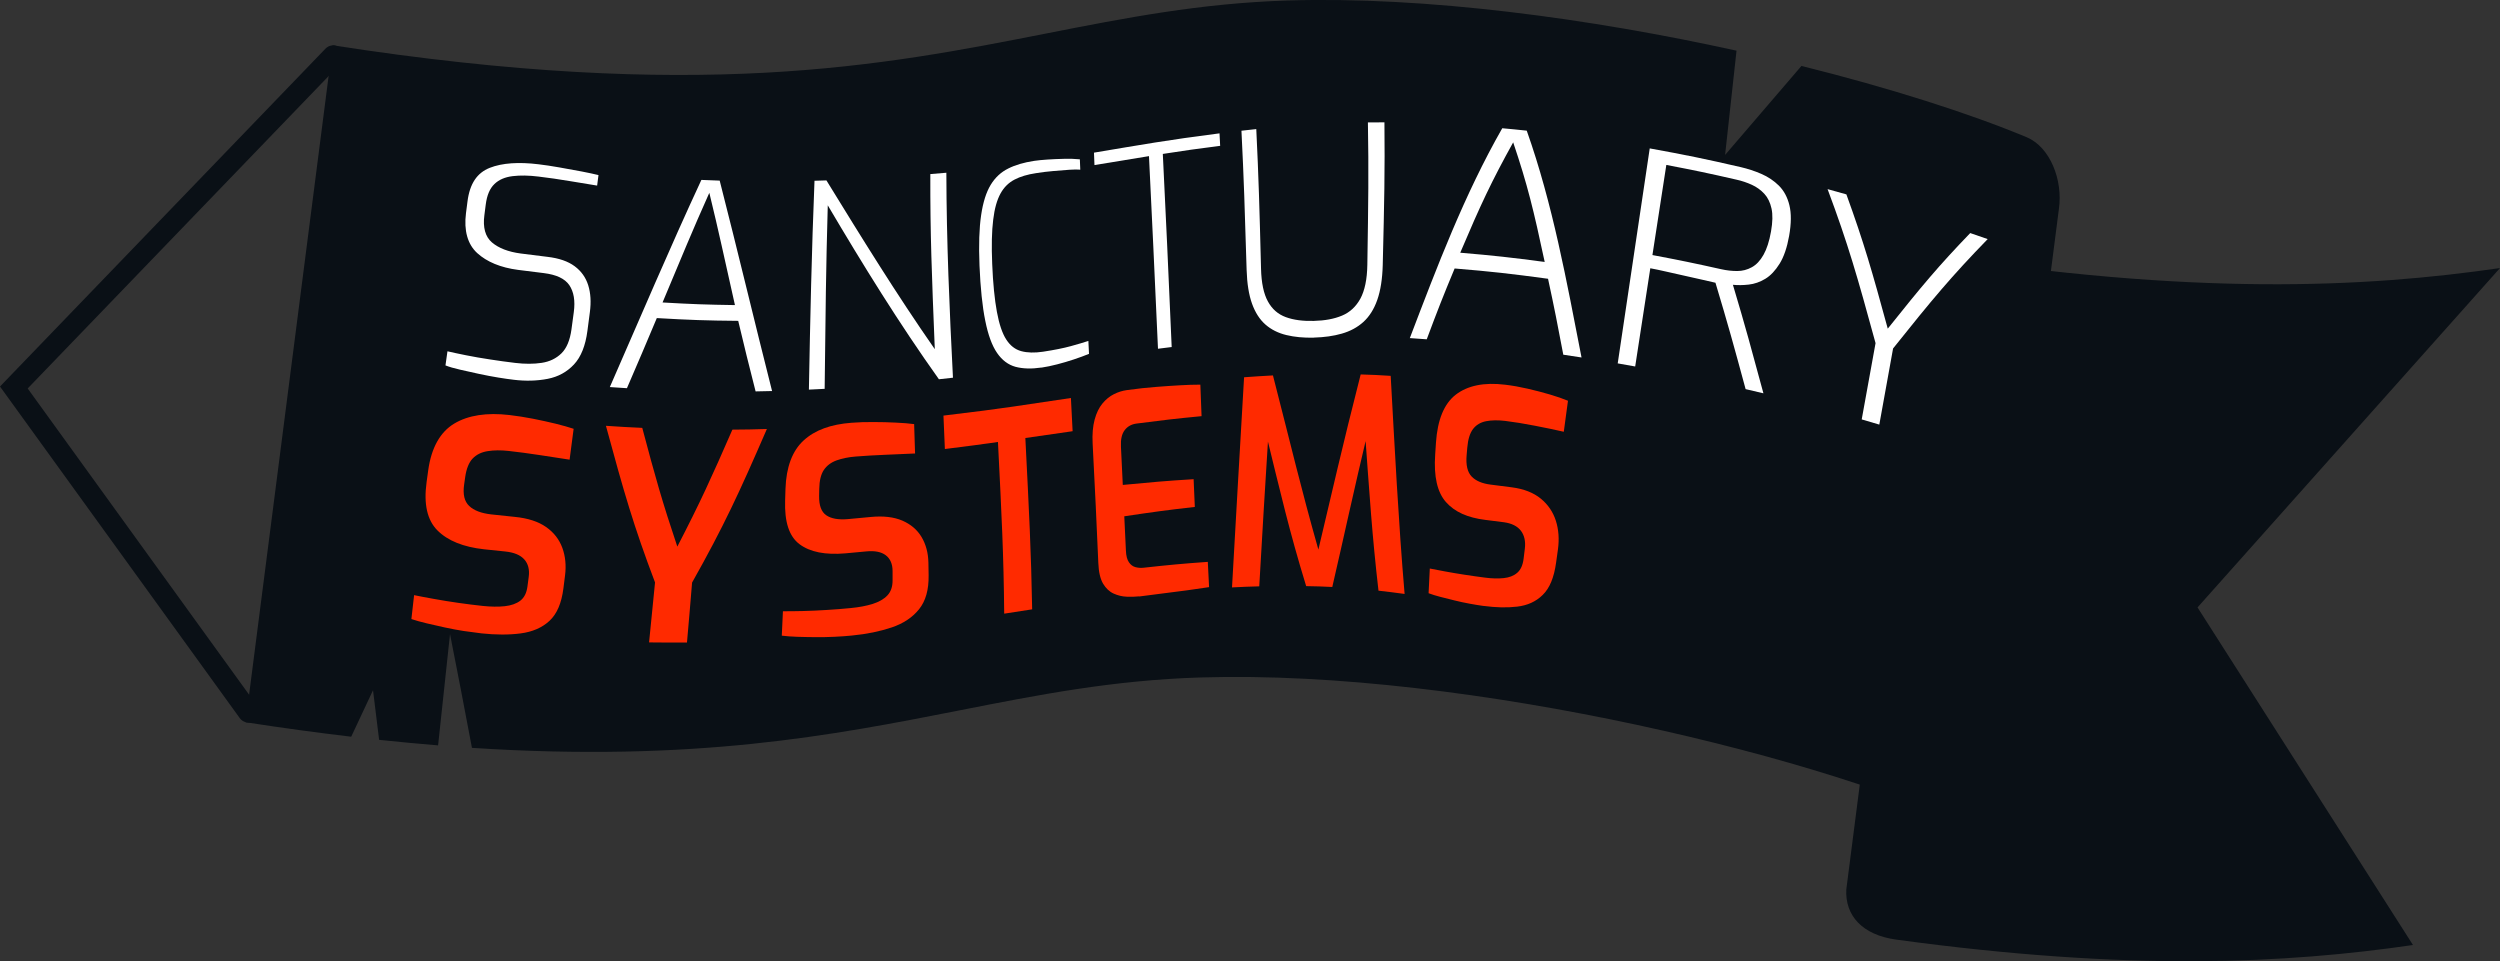 <?xml version="1.0" encoding="UTF-8"?>
<svg id="a" data-name="Layer 1" xmlns="http://www.w3.org/2000/svg" viewBox="0 0 352.27 135.44">
  <rect x="0" y="0" width="352.27" height="135.44" fill="#333333" stroke="none"/>
  <defs>
    <style>
      .b {
        fill: #ff2a00;
      }

      .c {
        fill: #fff;
      }

      .d {
        fill-rule: evenodd;
      }

      .d, .e {
        fill: #0a1016;
      }

      .f {
        fill: none;
        stroke: #0a1016;
        stroke-linecap: round;
        stroke-width: 3px;
      }
    </style>
  </defs>
  <path class="d" d="M49.5,103.81c-4.72-.56-9.68-1.23-14.9-2.04L46.86,6.38c51.45,7.99,77.49,2.88,100.6-1.67C158.62,2.52,169.09.46,181.42.07c19.47-.61,42.64,2.53,63.27,7.07l-1.61,14.69,10.76-12.54c12.5,3.12,23.6,6.66,31.72,10.04,3.34,1.39,5.15,6.09,4.55,10.15l-11.28,87.74c-19.99-10-71.83-22.94-109.68-21.76-12.32.38-22.8,2.44-33.96,4.64-17.76,3.49-37.26,7.32-68.69,5.28-1.01-5.42-2.24-11.73-3.09-16.03l-1.68,15.68c-2.68-.22-5.45-.48-8.31-.78l-.86-6.99-3.07,6.54Z"/>
  <path class="e" d="M352.27,37.77c-19.19,2.79-43.17,3.92-80.61-1.9l-11.5,89.45c-.2,3.65,2.21,6.42,7.04,7.08,33.03,4.51,54.99,3.35,72.81.76l-30.36-47.57,42.62-47.82Z"/>
  <path class="f" d="M46.95,7.89L1.95,54.6l33.05,45.71"/>
  <g>
    <g>
      <path class="c" d="M72.38,53.51c-.6-.07-1.32-.17-2.17-.31-.85-.14-1.75-.31-2.69-.51-.95-.2-1.84-.4-2.69-.6-.84-.19-1.53-.39-2.06-.6.11-.8.17-1.2.28-1.99.69.16,1.57.35,2.62.56,1.05.21,2.19.41,3.39.59,1.21.19,2.39.35,3.56.49,1.34.16,2.57.16,3.7-.01,1.13-.17,2.05-.62,2.79-1.34.74-.73,1.2-1.85,1.41-3.35.13-.99.2-1.48.33-2.45.22-1.62,0-2.88-.63-3.81-.64-.93-1.83-1.48-3.61-1.7-1.42-.17-2.14-.26-3.6-.45-2.47-.32-4.41-1.13-5.77-2.37-1.36-1.25-1.89-3.18-1.58-5.62.08-.66.13-.99.21-1.63.32-2.56,1.37-4.06,3.14-4.76,1.77-.7,4.11-.84,6.89-.5.86.1,1.84.25,2.92.44,1.09.19,2.13.38,3.13.57,1,.2,1.79.36,2.38.51-.07.58-.11.88-.19,1.48-1.11-.18-2.4-.39-3.89-.64-1.48-.25-2.94-.46-4.37-.63-1.37-.17-2.59-.19-3.65-.06-1.06.13-1.92.49-2.56,1.11-.65.62-1.06,1.57-1.23,2.92-.08.58-.11.88-.19,1.48-.23,1.72.13,3.03,1.07,3.83.94.8,2.3,1.33,4.05,1.56,1.53.2,2.28.29,3.76.47,1.64.19,2.91.63,3.85,1.33.94.7,1.57,1.6,1.91,2.7.34,1.1.41,2.35.23,3.73-.14,1.06-.21,1.59-.35,2.67-.27,2.08-.9,3.67-1.89,4.73-.99,1.06-2.22,1.74-3.7,2.03-1.48.29-3.08.34-4.82.13Z"/>
      <path class="c" d="M85.93,54.54c4.27-9.74,8.42-19.55,12.9-29.19,1.04.05,1.55.07,2.58.1,2.53,9.87,4.88,19.78,7.38,29.65-.93.02-1.39.03-2.32.05-1.03-4-1.51-6.02-2.45-9.94-4.53-.04-6.79-.12-11.47-.39-1.63,3.87-2.47,5.87-4.21,9.88-.96-.06-1.45-.09-2.42-.16ZM93.36,42.62c4.16.24,6.17.31,10.2.37-1.54-6.83-2.23-10.16-3.61-15.82-2.46,5.5-3.77,8.73-6.59,15.45Z"/>
      <path class="c" d="M113.98,54.91c.18-9.81.39-19.63.79-29.44.67-.02,1-.03,1.68-.05,4.93,8.02,9.89,16.06,15.27,23.78-.43-10.71-.65-16.11-.63-24.67.89-.07,1.34-.11,2.26-.19.02,9.62.44,19.27.93,28.88-.8.09-1.19.14-1.98.22-5.61-7.87-10.75-16.19-15.66-24.51-.26,9.13-.31,14.83-.44,25.86-.89.05-1.34.07-2.23.11Z"/>
      <path class="c" d="M146.75,51.79c-1.41.21-2.62.17-3.65-.1-1.03-.28-1.9-.93-2.6-1.95-.71-1.02-1.27-2.54-1.67-4.55-.41-2.01-.68-4.63-.81-7.76-.12-2.94-.04-5.29.23-7.12.27-1.83.72-3.23,1.35-4.27.63-1.03,1.45-1.79,2.46-2.29,1.01-.51,2.22-.86,3.65-1.08.54-.08,1.17-.14,1.91-.19.74-.05,1.51-.08,2.31-.1.8-.02,1.54,0,2.23.07.02.57.03.87.06,1.46-.34-.04-.86-.03-1.53.01-.68.04-1.43.1-2.26.18-.83.07-1.64.17-2.45.3-1.2.18-2.21.48-3.03.91-.82.43-1.48,1.07-1.97,1.96-.49.89-.84,2.1-1.03,3.69-.2,1.59-.25,3.65-.14,6.25.11,2.73.34,5,.66,6.73.32,1.73.76,3.04,1.32,3.9.55.86,1.26,1.41,2.11,1.64.85.23,1.87.26,3.07.08,1.58-.24,2.88-.5,3.9-.78,1.02-.28,1.86-.53,2.49-.74.04.73.06,1.09.09,1.82-.65.27-1.37.53-2.15.79-.78.26-1.56.49-2.34.69-.78.2-1.51.36-2.21.46Z"/>
      <path class="c" d="M163.17,49.15c-.53-11.71-.81-17.81-1.27-27.15-3.13.5-4.67.76-7.68,1.26-.03-.71-.04-1.06-.07-1.75,6.77-1.13,10.26-1.77,17.69-2.72.04.69.05,1.04.09,1.76-3.3.42-4.92.65-8.08,1.14.47,9.35.73,15.47,1.25,27.21-.77.1-1.15.14-1.92.24Z"/>
      <path class="c" d="M185.11,47.58c-1.43.03-2.71-.09-3.86-.37-1.15-.28-2.13-.77-2.94-1.48-.81-.71-1.44-1.69-1.89-2.94-.45-1.25-.7-2.84-.76-4.74-.26-8.64-.39-12.86-.73-19.63.83-.09,1.25-.14,2.09-.23.33,6.78.45,11.01.67,19.68.05,1.99.37,3.53.97,4.61.59,1.08,1.43,1.81,2.53,2.21,1.09.4,2.4.57,3.93.53,1.56-.04,2.88-.28,3.99-.75,1.1-.46,1.96-1.26,2.58-2.39.61-1.13.95-2.73.98-4.77.14-8.87.2-13.2.08-20.06.92-.01,1.39-.01,2.33-.01.07,6.87-.02,11.21-.24,20.11-.05,1.95-.31,3.6-.77,4.91-.46,1.31-1.12,2.35-1.96,3.11-.84.76-1.85,1.3-3.03,1.64-1.18.34-2.49.52-3.94.56Z"/>
      <path class="c" d="M198.66,47.63c3.85-10.09,7.65-20.15,13.02-29.56,1.38.13,2.07.19,3.45.34,3.67,10.36,5.62,21.21,7.72,31.96-1.03-.16-1.55-.24-2.57-.39-.82-4.33-1.24-6.5-2.15-10.7-5.33-.72-7.97-1.02-13.16-1.45-1.63,3.91-2.42,5.93-3.93,9.98-.96-.07-1.44-.11-2.39-.17ZM205.76,35.61c4.71.4,7.09.66,11.9,1.3-1.56-7.3-2.41-10.84-4.44-16.85-3.05,5.5-4.58,8.76-7.46,15.55Z"/>
      <path class="c" d="M227.95,51.2c1.51-10.1,3.01-20.19,4.51-30.29,5.17.94,7.75,1.47,12.83,2.64.98.23,1.95.54,2.89.95.95.41,1.77.96,2.48,1.66.7.7,1.2,1.61,1.48,2.76.28,1.14.27,2.57-.04,4.33-.29,1.63-.74,2.95-1.34,3.91-.6.96-1.27,1.68-2.02,2.13-.75.45-1.52.72-2.33.81-.8.09-1.55.1-2.23.03,1.78,5.95,2.62,9.08,4.3,15.29-1-.24-1.5-.36-2.51-.59-1.65-6.09-2.49-9.15-4.25-14.99-.5-.11-1.14-.26-1.92-.44-.79-.18-1.62-.37-2.49-.56-.87-.19-1.73-.39-2.58-.58-.84-.19-1.57-.35-2.19-.46-.83,5.36-1.26,8.19-2.13,13.84-.99-.18-1.49-.27-2.48-.44ZM232.84,35.94c3.87.73,5.81,1.13,9.67,1.99.79.18,1.55.26,2.28.26.73,0,1.41-.18,2.05-.53.64-.35,1.19-.93,1.65-1.75.46-.81.82-1.92,1.06-3.29.23-1.32.26-2.39.07-3.24-.19-.85-.52-1.54-1.01-2.07-.49-.53-1.08-.96-1.76-1.27-.68-.31-1.41-.56-2.19-.73-3.92-.9-5.89-1.31-9.86-2.07-.72,4.64-1.12,7.26-1.96,12.71Z"/>
      <path class="c" d="M262.33,59.1c.79-4.35,1.18-6.54,1.95-10.75-2.56-9.36-3.86-13.95-6.76-21.7,1.06.29,1.59.44,2.65.74,2.48,6.83,3.61,10.78,5.83,18.92,4.79-6,7.14-8.82,11.62-13.47.99.34,1.48.51,2.46.85-5.11,5.26-7.82,8.51-13.33,15.41-.76,4.21-1.16,6.38-1.94,10.73-.99-.3-1.48-.44-2.47-.73Z"/>
    </g>
    <g>
      <path class="b" d="M67.8,89.24c-.78-.09-1.6-.2-2.48-.33-.87-.14-1.76-.3-2.66-.5-.9-.2-1.75-.39-2.55-.58-.8-.19-1.51-.39-2.14-.6.14-1.29.22-1.97.38-3.37.81.17,1.76.35,2.84.54,1.08.2,2.22.38,3.4.55,1.18.17,2.32.31,3.42.43,1.15.12,2.19.14,3.11.04.92-.1,1.65-.36,2.2-.78.55-.43.88-1.08,1-1.98.07-.54.11-.81.18-1.36.14-1.02-.07-1.85-.62-2.47-.55-.62-1.44-.99-2.68-1.12-1.19-.12-1.79-.18-2.99-.31-2.92-.32-5.12-1.21-6.56-2.65-1.44-1.44-1.97-3.68-1.54-6.81.09-.67.14-1,.23-1.68.44-3.16,1.68-5.38,3.66-6.57,1.98-1.19,4.6-1.58,7.78-1.21,1.09.13,2.19.3,3.32.52,1.12.22,2.19.46,3.19.7,1,.25,1.85.49,2.54.72-.23,1.75-.35,2.62-.57,4.35-1.21-.19-2.59-.39-4.17-.64-1.58-.24-3.05-.44-4.43-.59-1.09-.12-2.07-.11-2.95.03-.88.14-1.58.49-2.11,1.04-.53.56-.88,1.43-1.05,2.61-.06.42-.09.64-.15,1.06-.2,1.38.04,2.38.71,3.01.67.64,1.7,1.03,3.09,1.19,1.34.15,2,.22,3.32.35,1.86.18,3.33.66,4.43,1.43,1.1.77,1.86,1.76,2.29,2.94.43,1.18.56,2.48.38,3.88-.09.74-.14,1.11-.23,1.83-.27,2.1-.91,3.59-1.96,4.57-1.05.97-2.4,1.55-4.06,1.77-1.66.22-3.52.21-5.59-.01Z"/>
      <path class="b" d="M91.46,90.52c.32-3.11.49-4.83.84-8.45-3.03-8-4.38-12.71-6.92-22.07,2.07.14,3.09.2,5.12.29,1.84,6.94,2.82,10.42,4.94,16.73,3.25-6.28,4.81-9.72,7.76-16.48,1.94-.01,2.91-.03,4.86-.09-3.92,9.03-6.06,13.68-10.54,21.64-.3,3.61-.44,5.33-.72,8.45-2.14.01-3.21,0-5.35-.02Z"/>
      <path class="b" d="M120.07,89.55c-.78.08-1.62.14-2.5.18-.88.04-1.78.06-2.69.05-.91,0-1.77-.03-2.57-.05-.81-.03-1.52-.08-2.15-.16.07-1.33.1-2.02.16-3.44.8,0,1.73,0,2.8-.03,1.07-.03,2.19-.07,3.37-.15,1.18-.07,2.31-.16,3.4-.27,1.15-.11,2.17-.3,3.07-.58.89-.28,1.59-.68,2.08-1.2.49-.52.73-1.22.73-2.1,0-.53,0-.8,0-1.33,0-1-.33-1.75-.96-2.23-.63-.48-1.55-.66-2.76-.54-1.17.12-1.75.17-2.91.27-2.84.25-5-.18-6.47-1.28-1.48-1.1-2.14-3.14-2.04-6.18.02-.65.03-.97.05-1.63.1-3.06.96-5.36,2.56-6.82,1.59-1.46,3.82-2.27,6.75-2.49,1-.08,2.04-.11,3.12-.1,1.08,0,2.12.03,3.12.08,1,.05,1.86.11,2.58.21.05,1.66.08,2.49.13,4.14-1.22.05-2.6.11-4.14.18-1.54.06-2.95.15-4.24.25-1.02.08-1.92.27-2.7.55-.78.29-1.37.74-1.78,1.35-.41.62-.62,1.5-.64,2.64,0,.41,0,.61-.02,1.02-.02,1.33.31,2.23,1,2.71.69.48,1.7.66,3.03.55,1.28-.11,1.92-.17,3.2-.3,1.81-.18,3.31,0,4.5.51,1.19.52,2.1,1.29,2.71,2.32.61,1.03.93,2.23.96,3.59.01.72.02,1.08.03,1.79.03,2.06-.42,3.63-1.35,4.79-.93,1.16-2.22,2.01-3.85,2.56-1.63.55-3.5.94-5.59,1.14Z"/>
      <path class="b" d="M141.5,86.48c-.08-8.39-.35-13.69-.88-24.2-2.63.37-3.91.55-7.48.99-.08-1.87-.12-2.82-.2-4.71,9.1-1.08,10.99-1.46,17.96-2.48.1,1.88.15,2.82.24,4.68-2.68.39-4.02.58-6.66.96.53,10.5.81,15.8.96,24.14-1.58.24-2.37.36-3.94.61Z"/>
      <path class="b" d="M160.52,84.03c-.51.06-1.1.07-1.74.05-.64-.02-1.26-.17-1.86-.44-.6-.27-1.09-.74-1.49-1.4-.39-.67-.62-1.63-.67-2.94-.26-6.18-.44-9.7-.8-16.81-.07-1.31.03-2.43.28-3.36.25-.93.62-1.69,1.1-2.27.48-.58,1.02-1.02,1.62-1.32.6-.3,1.21-.49,1.81-.57,1.51-.21,2.89-.36,4.11-.45,1.23-.1,2.35-.17,3.38-.23,1.03-.06,1.99-.09,2.88-.09.07,1.78.1,2.67.17,4.44-3.69.35-5.52.57-9.14,1.04-.74.09-1.3.41-1.7.94-.4.53-.57,1.3-.52,2.31.11,2.19.16,3.27.26,5.4,3.96-.38,5.96-.56,9.98-.81.07,1.59.1,2.37.17,3.91-3.99.45-5.99.73-9.94,1.32.09,1.98.14,2.96.23,4.83.03.74.17,1.28.42,1.64.24.36.55.59.91.69.36.1.74.13,1.13.09,3.63-.4,5.45-.57,9.08-.83.07,1.47.11,2.19.18,3.56-.95.15-1.98.3-3.11.45-1.12.15-2.26.3-3.42.44-1.16.15-2.28.3-3.33.43Z"/>
      <path class="b" d="M173.6,82.78c.57-9.87,1.11-19.75,1.7-29.62,1.62-.12,2.44-.17,4.07-.26,2.65,10.28,3.89,15.69,6.4,24.54,2.08-8.73,3.27-14.13,5.96-24.68,1.68.05,2.53.09,4.23.2.57,10.25,1.09,20.5,1.96,30.73-1.48-.19-2.2-.3-3.68-.46-.91-7.92-1.23-13.08-1.98-23.39.27.05.41.07.68.12-2.4,10.11-3.44,15.1-5.21,22.75-1.47-.07-2.2-.1-3.68-.12-2.38-7.77-3.52-12.76-5.94-22.64.28-.03.42-.05.7-.08-.64,10.05-.92,15.03-1.37,22.75-1.53.04-2.3.07-3.84.15Z"/>
      <path class="b" d="M209.08,85.39c-.64-.09-1.32-.2-2.02-.33-.71-.13-1.42-.28-2.13-.46-.71-.18-1.37-.34-1.99-.5-.62-.16-1.16-.33-1.64-.51.06-1.34.1-2.04.17-3.48.62.13,1.36.26,2.21.42.86.16,1.76.31,2.73.46.96.15,1.91.28,2.83.4.97.13,1.85.15,2.64.07.79-.08,1.43-.33,1.91-.75.49-.42.79-1.08.9-2,.07-.55.1-.83.17-1.38.13-1.04-.06-1.89-.55-2.54-.5-.65-1.3-1.05-2.39-1.2-1.05-.14-1.57-.2-2.61-.33-2.52-.31-4.34-1.13-5.56-2.51-1.22-1.38-1.74-3.58-1.52-6.72.05-.67.07-1.01.11-1.68.22-3.17,1.12-5.44,2.78-6.73,1.66-1.28,3.98-1.78,6.97-1.41,1.02.12,2.08.31,3.17.56,1.09.25,2.14.53,3.14.82,1,.3,1.85.59,2.54.88-.24,1.75-.36,2.63-.59,4.37-1.19-.27-2.55-.56-4.07-.85-1.52-.3-2.91-.52-4.18-.68-1.01-.12-1.91-.11-2.69.04-.78.15-1.4.52-1.84,1.09-.44.57-.72,1.45-.82,2.64-.04.43-.06.64-.09,1.06-.12,1.38.11,2.38.7,3,.59.62,1.49,1,2.71,1.15,1.18.14,1.77.22,2.97.38,1.69.22,3.06.76,4.08,1.6,1.02.84,1.73,1.89,2.12,3.13.39,1.24.48,2.57.29,3.99-.1.75-.15,1.13-.26,1.86-.29,2.14-.92,3.64-1.89,4.58-.96.95-2.16,1.48-3.6,1.65-1.43.17-3.01.13-4.72-.1Z"/>
    </g>
  </g>
</svg>